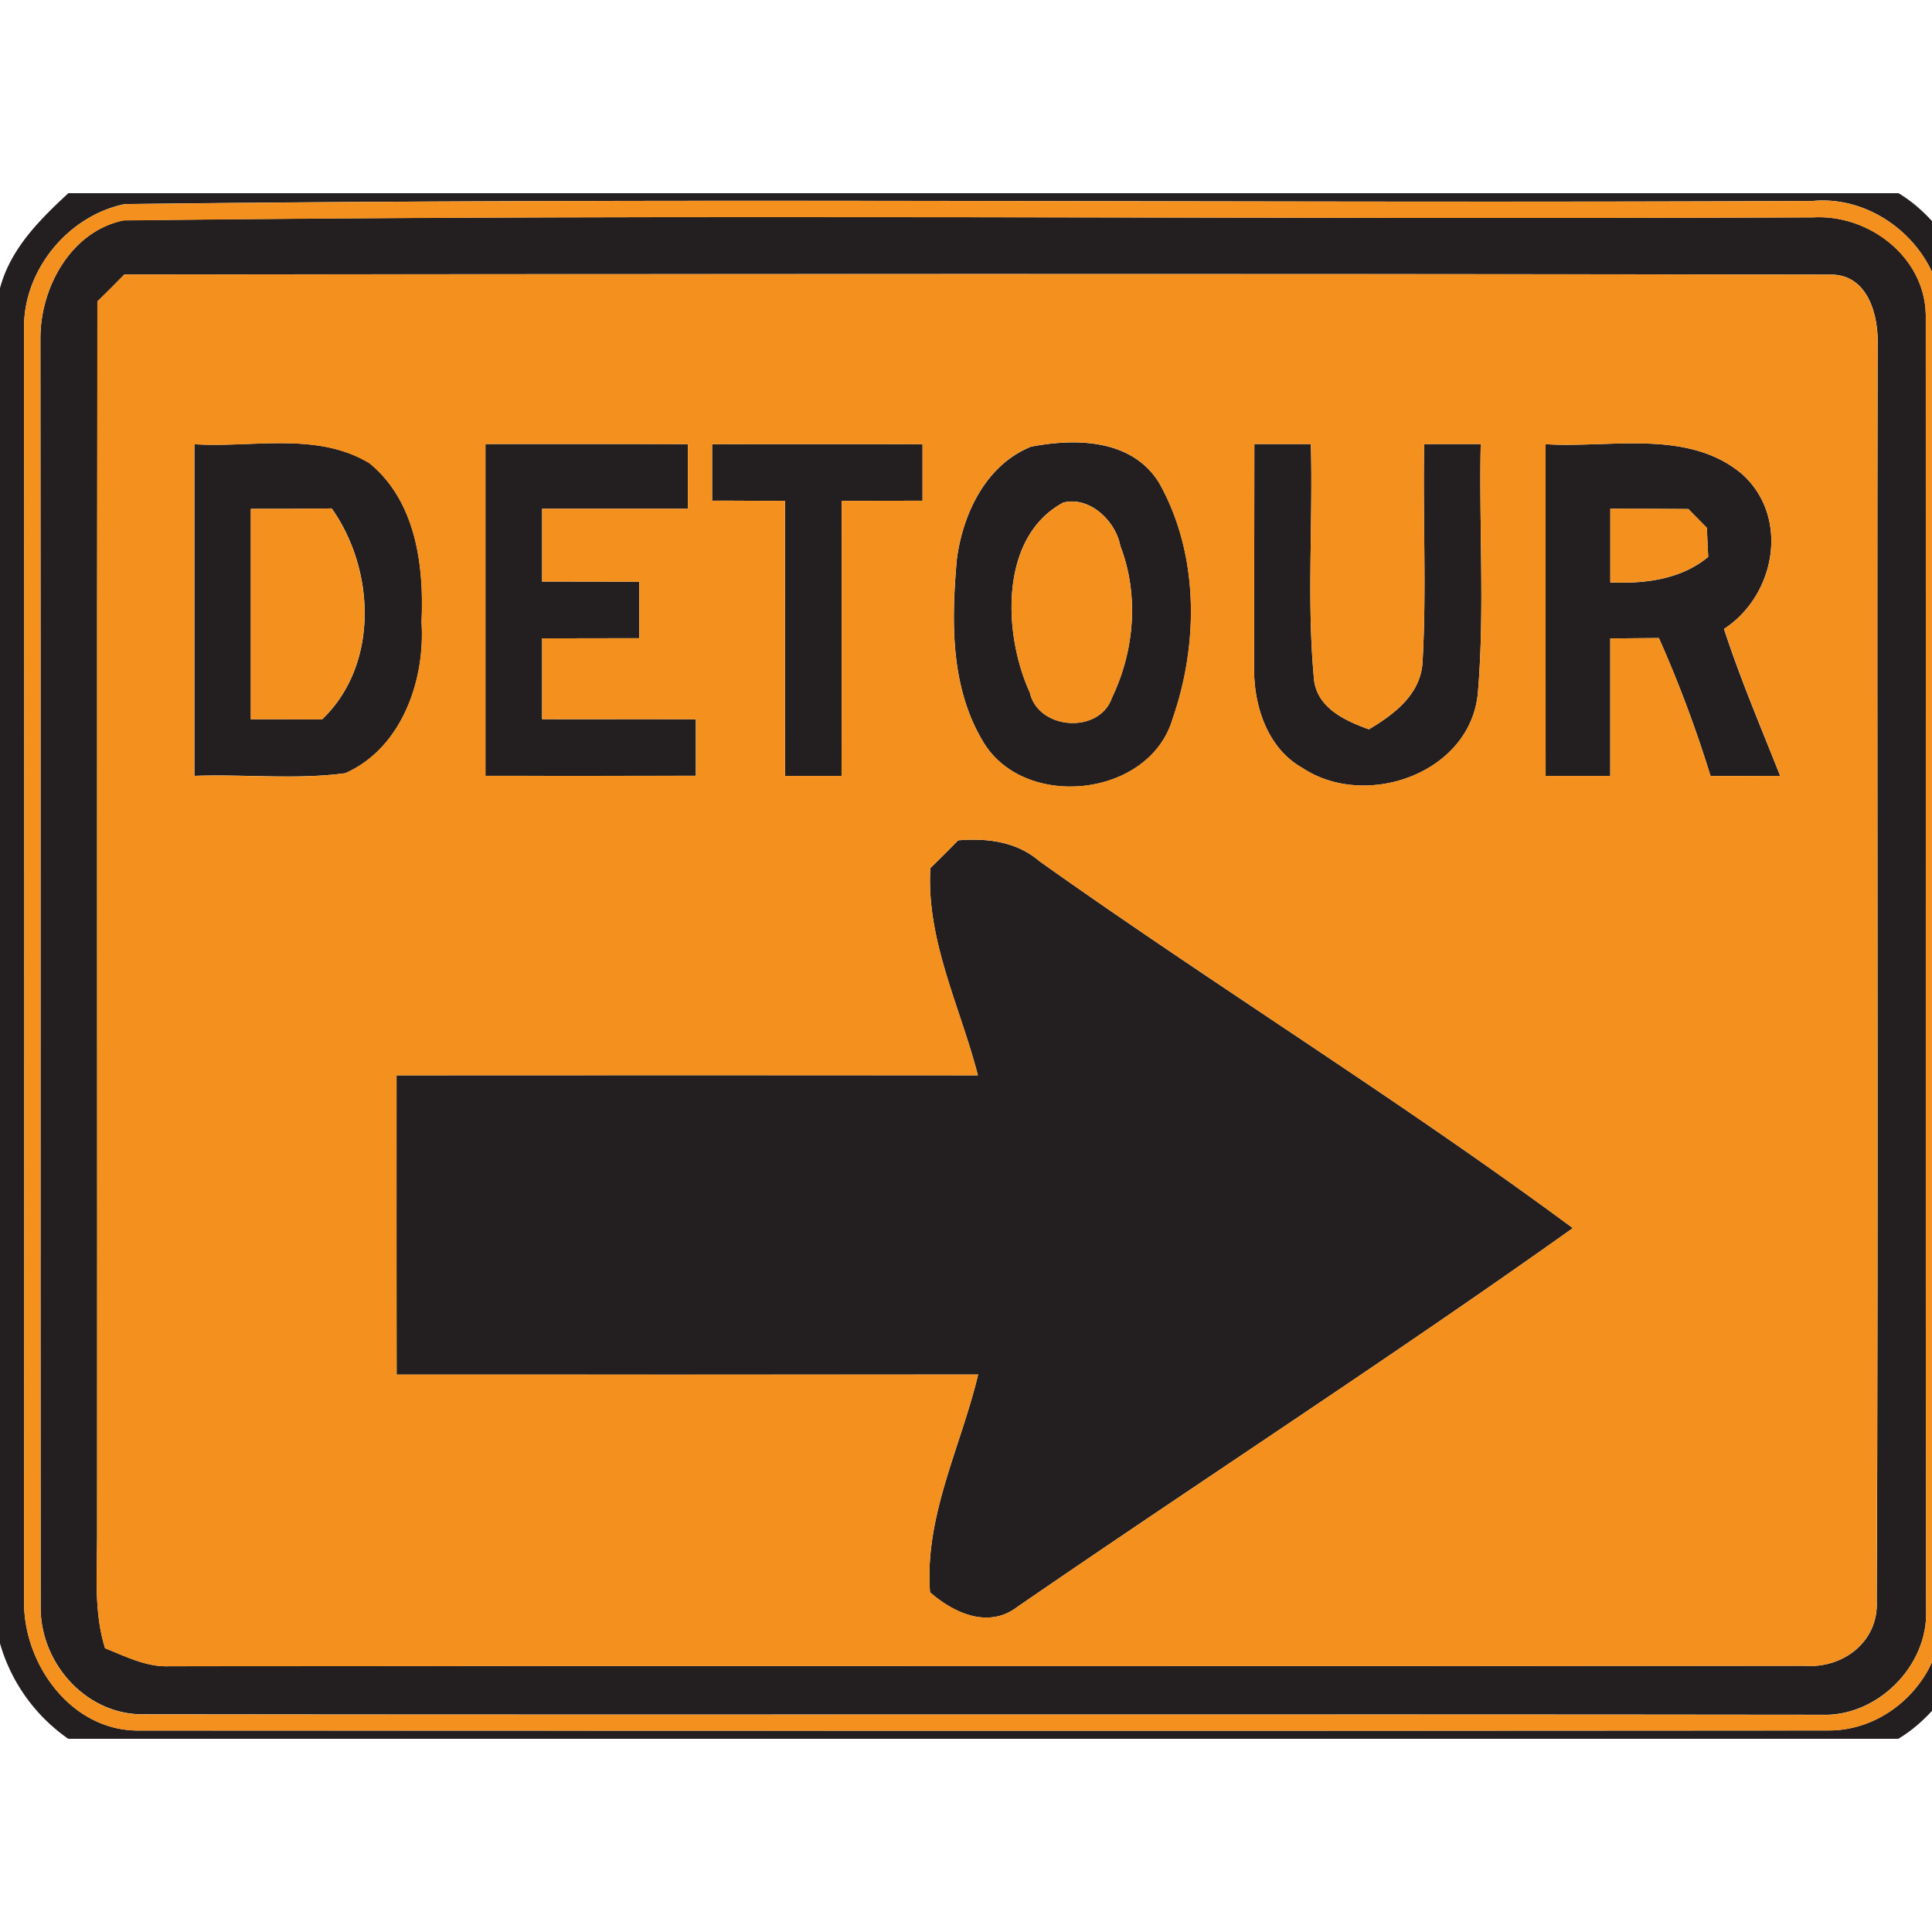 <svg xmlns="http://www.w3.org/2000/svg" width="24" height="24">
    <path fill="#231f20" d="M.85 2.4h22.734c.262.156.466.383.643.627v17.947c-.178.243-.383.47-.646.626H.848a2.174 2.174 0 0 1-.849-1.188V3.583c.129-.49.49-.85.85-1.183zm.695.136c-.712.149-1.269.839-1.246 1.57.003 5.262.003 10.526 0 15.788-.007.776.581 1.598 1.406 1.603 7.005.002 14.011.005 21.017-.001.748 0 1.399-.653 1.4-1.4.008-5.364-.002-10.728.005-16.092.036-.85-.767-1.587-1.608-1.508-6.99.033-13.988-.046-20.974.039z"/>
    <path fill="#231f20" d="M1.544 2.737c6.987-.083 13.985-.009 20.976-.037.691-.042 1.387.486 1.403 1.204.004 5.363-.004 10.727.004 16.09.031.698-.608 1.338-1.306 1.307-6.938-.009-13.878.003-20.814-.006-.714.023-1.289-.608-1.302-1.3C.501 14.732.507 9.469.502 4.205.5 3.571.883 2.866 1.545 2.735zm.001.673c-.11.113-.222.225-.334.334-.009 5.114-.001 10.228-.004 15.343-.001.463-.042.937.098 1.387.258.103.517.238.804.224 6.77-.008 13.542.002 20.312-.005.478.035.917-.303.893-.804.022-5.194 0-10.388.011-15.582.017-.388-.121-.914-.604-.896-7.058-.012-14.117-.007-21.174-.002z"/>
    <path fill="#231f20" d="M2.413 5.518c.724.047 1.522-.16 2.178.236.577.474.679 1.273.646 1.974.048.722-.246 1.567-.948 1.877-.619.083-1.25.01-1.874.033V5.517zm.703.803v2.614c.294.001.589-.001.885.002.708-.677.662-1.856.12-2.621-.334.005-.67.005-1.004.005zM6.031 5.516c.838-.001 1.676-.001 2.513.001v.803h-1.81v.904l1.206.002v.702l-1.206.002v1.004c.636.001 1.274-.001 1.91.001v.702c-.871.002-1.742.001-2.614.001V5.516zM8.846 5.518c.871-.002 1.742-.002 2.614 0v.702l-1.004.002c-.003 1.139.001 2.278-.002 3.417h-.702c-.003-1.139 0-2.278-.001-3.418-.302.003-.603-.003-.905-.001v-.702zM12.802 5.55c.562-.109 1.261-.098 1.598.45.494.878.494 1.987.168 2.926-.286.986-1.86 1.151-2.364.273-.401-.679-.385-1.496-.317-2.256.074-.563.361-1.166.916-1.392zm.403.695c-.791.426-.746 1.63-.412 2.358.105.466.863.517 1.019.067.281-.585.34-1.278.105-1.889-.058-.313-.387-.623-.712-.537zM15.582 5.516h.702c.027.959-.05 1.924.035 2.879.017.386.371.551.686.665.318-.189.65-.439.667-.846.051-.898.001-1.799.02-2.698h.702c-.022 1.026.05 2.056-.034 3.078-.081 1.01-1.39 1.47-2.18.946-.423-.236-.598-.745-.601-1.206 0-.939.003-1.878.003-2.818zM19.2 5.518c.808.051 1.768-.195 2.442.372.594.536.413 1.507-.226 1.923.202.62.458 1.219.698 1.826-.289.002-.577-.001-.865.001a15.23 15.23 0 0 0-.642-1.714l-.604.005v1.708H19.2c-.002-1.373-.001-2.747-.001-4.121zm.804.801v.917c.428.016.874-.035 1.216-.318-.006-.121-.012-.24-.016-.36l-.23-.234c-.324-.003-.646-.003-.97-.004zM11.902 10.439c.359-.029.726.014 1.01.259 2.184 1.553 4.476 2.966 6.626 4.558-2.268 1.614-4.608 3.128-6.901 4.706-.358.274-.787.078-1.084-.182-.071-.946.384-1.807.598-2.705-2.407.002-4.816.001-7.224.001-.002-1.239-.001-2.479-.001-3.718 2.407-.001 4.815-.002 7.222 0-.219-.851-.643-1.674-.591-2.574.117-.114.232-.228.345-.345z"/>
    <path fill="#f4901e" d="M1.545 2.536c6.986-.086 13.984-.006 20.974-.039.842-.079 1.645.658 1.608 1.508-.007 5.364.003 10.728-.005 16.092-.001.748-.653 1.4-1.4 1.4-7.006.006-14.012.003-21.017.001-.826-.005-1.414-.827-1.406-1.603.003-5.262.003-10.526 0-15.788-.023-.73.534-1.422 1.246-1.57zm-.001.201c-.662.13-1.046.836-1.043 1.47C.506 9.47.5 14.733.504 19.997c.014.691.589 1.323 1.302 1.3 6.937.009 13.876-.003 20.814.006.698.031 1.338-.608 1.306-1.307-.008-5.364 0-10.728-.004-16.091-.016-.718-.712-1.246-1.403-1.204-6.991.028-13.989-.046-20.976.038z"/>
    <path fill="#f4901e" d="M1.545 3.41c7.058-.005 14.117-.01 21.174.002.483-.019.622.508.604.896-.011 5.194.011 10.388-.011 15.582.024.501-.415.839-.893.804-6.77.007-13.542-.003-20.312.005-.287.014-.546-.121-.804-.224-.138-.45-.098-.924-.098-1.387.003-5.114-.005-10.228.004-15.343.113-.11.224-.222.334-.334zm.868 2.108v4.121c.624-.023 1.255.05 1.874-.033.702-.31.996-1.155.948-1.877.034-.702-.068-1.501-.646-1.974-.655-.396-1.454-.189-2.178-.236zm3.618-.002v4.122c.871 0 1.742.001 2.614-.001v-.702c-.636-.002-1.274 0-1.91-.001V7.93l1.206-.002v-.702l-1.206-.002V6.32h1.81v-.803c-.838-.002-1.674-.002-2.513-.001zm2.815.002v.702c.302-.002.603.004.905.001.001 1.14-.002 2.279.001 3.418h.702c.003-1.139-.001-2.278.002-3.417l1.004-.002v-.702c-.871-.002-1.742-.002-2.614 0zm3.956.032c-.555.226-.842.83-.916 1.392-.068.76-.085 1.576.317 2.256.505.878 2.078.714 2.364-.273.326-.938.326-2.048-.168-2.926-.337-.549-1.035-.559-1.598-.45zm2.78-.034c0 .939-.003 1.878-.003 2.818.003.462.178.97.601 1.206.79.524 2.1.063 2.18-.946.085-1.022.012-2.053.034-3.078h-.702c-.019.898.031 1.8-.02 2.698-.017.406-.35.657-.667.846-.316-.114-.67-.278-.686-.665-.085-.955-.008-1.92-.035-2.879h-.702zm3.618.002c0 1.373-.001 2.747.001 4.121h.803V7.931l.604-.005c.25.557.459 1.132.642 1.714.287-.002.576.001.865-.001-.239-.606-.495-1.206-.698-1.826.639-.416.82-1.387.226-1.923-.674-.567-1.634-.321-2.442-.372zm-7.298 4.921c-.113.117-.228.231-.345.345-.052.9.372 1.723.591 2.574-2.407-.002-4.815-.001-7.222 0 0 1.239-.001 2.479.001 3.718 2.407 0 4.816.001 7.224-.001-.214.898-.67 1.759-.598 2.705.297.259.726.456 1.084.182 2.293-1.578 4.633-3.092 6.901-4.706-2.149-1.592-4.441-3.005-6.626-4.558-.282-.246-.65-.289-1.01-.259z"/>
    <path fill="#f4901e" d="M13.205 6.245c.325-.086.654.224.712.537.235.611.176 1.304-.105 1.889-.156.45-.914.399-1.019-.067-.334-.729-.379-1.932.412-2.358zM3.116 6.321c.334 0 .67 0 1.004-.005.542.765.588 1.944-.12 2.621-.295-.003-.59-.001-.885-.002V6.321zM20.004 6.319c.324.001.646.001.97.004l.23.234c.004.12.01.239.016.36-.342.283-.788.334-1.216.318v-.917z"/>
</svg>
